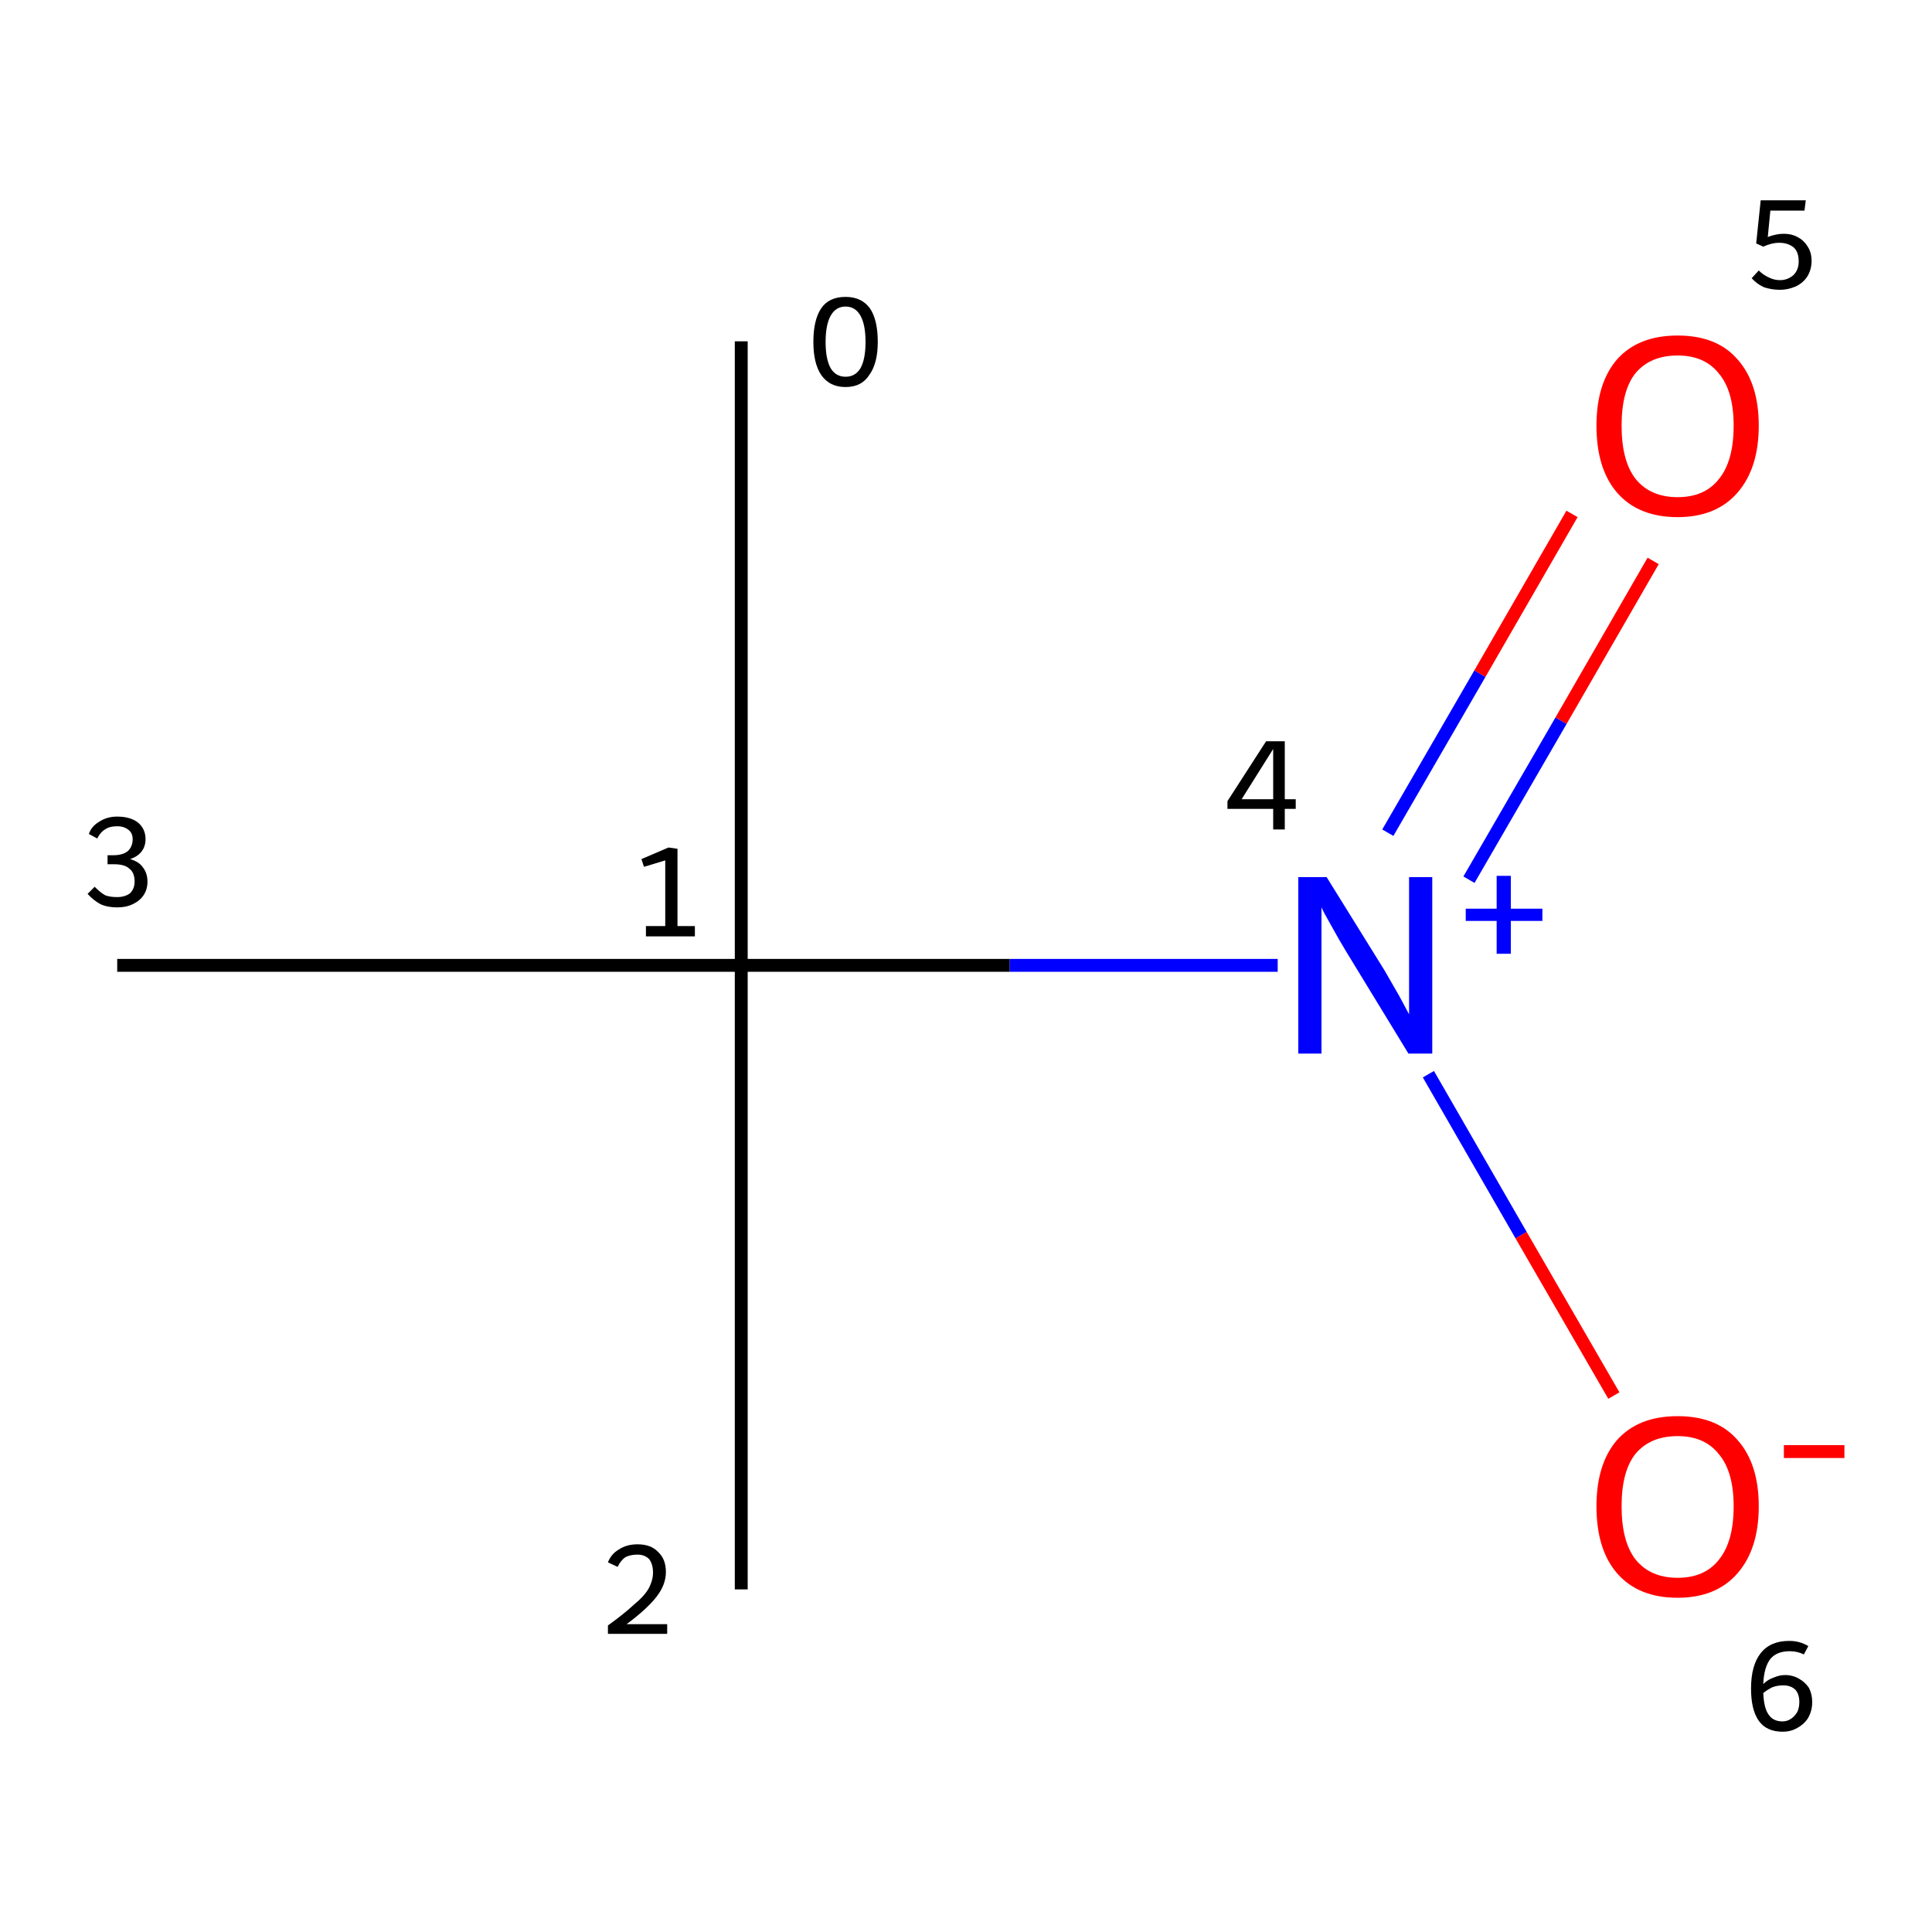 <?xml version='1.0' encoding='iso-8859-1'?>
<svg version='1.1' baseProfile='full'
              xmlns='http://www.w3.org/2000/svg'
                      xmlns:rdkit='http://www.rdkit.org/xml'
                      xmlns:xlink='http://www.w3.org/1999/xlink'
                  xml:space='preserve'
width='300px' height='300px' viewBox='0 0 300 300'>
<!-- END OF HEADER -->
<rect style='opacity:1.0;fill:#FFFFFF;stroke:none' width='300.0' height='300.0' x='0.0' y='0.0'> </rect>
<path class='bond-0 atom-0 atom-1' d='M 115.1,53.0 L 115.1,149.9' style='fill:none;fill-rule:evenodd;stroke:#000000;stroke-width:2.0px;stroke-linecap:butt;stroke-linejoin:miter;stroke-opacity:1' />
<path class='bond-1 atom-1 atom-2' d='M 115.1,149.9 L 115.1,246.8' style='fill:none;fill-rule:evenodd;stroke:#000000;stroke-width:2.0px;stroke-linecap:butt;stroke-linejoin:miter;stroke-opacity:1' />
<path class='bond-2 atom-1 atom-3' d='M 115.1,149.9 L 18.2,149.9' style='fill:none;fill-rule:evenodd;stroke:#000000;stroke-width:2.0px;stroke-linecap:butt;stroke-linejoin:miter;stroke-opacity:1' />
<path class='bond-3 atom-1 atom-4' d='M 115.1,149.9 L 156.8,149.9' style='fill:none;fill-rule:evenodd;stroke:#000000;stroke-width:2.0px;stroke-linecap:butt;stroke-linejoin:miter;stroke-opacity:1' />
<path class='bond-3 atom-1 atom-4' d='M 156.8,149.9 L 198.4,149.9' style='fill:none;fill-rule:evenodd;stroke:#0000FF;stroke-width:2.0px;stroke-linecap:butt;stroke-linejoin:miter;stroke-opacity:1' />
<path class='bond-4 atom-4 atom-5' d='M 228.1,136.6 L 242.4,111.9' style='fill:none;fill-rule:evenodd;stroke:#0000FF;stroke-width:2.0px;stroke-linecap:butt;stroke-linejoin:miter;stroke-opacity:1' />
<path class='bond-4 atom-4 atom-5' d='M 242.4,111.9 L 256.7,87.1' style='fill:none;fill-rule:evenodd;stroke:#FF0000;stroke-width:2.0px;stroke-linecap:butt;stroke-linejoin:miter;stroke-opacity:1' />
<path class='bond-4 atom-4 atom-5' d='M 215.5,129.3 L 229.8,104.6' style='fill:none;fill-rule:evenodd;stroke:#0000FF;stroke-width:2.0px;stroke-linecap:butt;stroke-linejoin:miter;stroke-opacity:1' />
<path class='bond-4 atom-4 atom-5' d='M 229.8,104.6 L 244.1,79.8' style='fill:none;fill-rule:evenodd;stroke:#FF0000;stroke-width:2.0px;stroke-linecap:butt;stroke-linejoin:miter;stroke-opacity:1' />
<path class='bond-5 atom-4 atom-6' d='M 221.8,166.8 L 236.2,191.8' style='fill:none;fill-rule:evenodd;stroke:#0000FF;stroke-width:2.0px;stroke-linecap:butt;stroke-linejoin:miter;stroke-opacity:1' />
<path class='bond-5 atom-4 atom-6' d='M 236.2,191.8 L 250.6,216.7' style='fill:none;fill-rule:evenodd;stroke:#FF0000;stroke-width:2.0px;stroke-linecap:butt;stroke-linejoin:miter;stroke-opacity:1' />
<path class='atom-4' d='M 206.0 136.2
L 215.0 150.7
Q 215.8 152.1, 217.3 154.7
Q 218.7 157.3, 218.8 157.5
L 218.8 136.2
L 222.4 136.2
L 222.4 163.6
L 218.7 163.6
L 209.0 147.7
Q 207.9 145.9, 206.7 143.7
Q 205.5 141.6, 205.2 140.9
L 205.2 163.6
L 201.6 163.6
L 201.6 136.2
L 206.0 136.2
' fill='#0000FF'/>
<path class='atom-4' d='M 227.6 141.1
L 232.4 141.1
L 232.4 136.0
L 234.6 136.0
L 234.6 141.1
L 239.5 141.1
L 239.5 143.0
L 234.6 143.0
L 234.6 148.1
L 232.4 148.1
L 232.4 143.0
L 227.6 143.0
L 227.6 141.1
' fill='#0000FF'/>
<path class='atom-5' d='M 247.9 66.1
Q 247.9 59.5, 251.1 55.8
Q 254.4 52.1, 260.5 52.1
Q 266.6 52.1, 269.8 55.8
Q 273.1 59.5, 273.1 66.1
Q 273.1 72.7, 269.8 76.5
Q 266.5 80.3, 260.5 80.3
Q 254.4 80.3, 251.1 76.5
Q 247.9 72.8, 247.9 66.1
M 260.5 77.2
Q 264.7 77.2, 266.9 74.4
Q 269.2 71.6, 269.2 66.1
Q 269.2 60.7, 266.9 58.0
Q 264.7 55.2, 260.5 55.2
Q 256.3 55.2, 254.0 57.9
Q 251.8 60.6, 251.8 66.1
Q 251.8 71.6, 254.0 74.4
Q 256.3 77.2, 260.5 77.2
' fill='#FF0000'/>
<path class='atom-6' d='M 247.9 233.9
Q 247.9 227.3, 251.1 223.6
Q 254.4 219.9, 260.5 219.9
Q 266.6 219.9, 269.8 223.6
Q 273.1 227.3, 273.1 233.9
Q 273.1 240.5, 269.8 244.3
Q 266.5 248.1, 260.5 248.1
Q 254.4 248.1, 251.1 244.3
Q 247.9 240.6, 247.9 233.9
M 260.5 245.0
Q 264.7 245.0, 266.9 242.2
Q 269.2 239.4, 269.2 233.9
Q 269.2 228.5, 266.9 225.8
Q 264.7 223.0, 260.5 223.0
Q 256.3 223.0, 254.0 225.7
Q 251.8 228.4, 251.8 233.9
Q 251.8 239.4, 254.0 242.2
Q 256.3 245.0, 260.5 245.0
' fill='#FF0000'/>
<path class='atom-6' d='M 277.0 224.4
L 286.4 224.4
L 286.4 226.4
L 277.0 226.4
L 277.0 224.4
' fill='#FF0000'/>
<path class='note' d='M 131.3 60.1
Q 128.8 60.1, 127.5 58.2
Q 126.3 56.4, 126.3 53.1
Q 126.3 49.7, 127.5 47.9
Q 128.7 46.1, 131.3 46.1
Q 133.8 46.1, 135.1 47.9
Q 136.3 49.7, 136.3 53.1
Q 136.3 56.4, 135.0 58.2
Q 133.8 60.1, 131.3 60.1
M 131.3 58.5
Q 132.8 58.5, 133.6 57.2
Q 134.4 55.8, 134.4 53.1
Q 134.4 50.4, 133.6 49.0
Q 132.8 47.6, 131.3 47.6
Q 129.8 47.6, 129.0 49.0
Q 128.2 50.4, 128.2 53.1
Q 128.2 55.8, 129.0 57.2
Q 129.8 58.5, 131.3 58.5
' fill='#000000'/>
<path class='note' d='M 100.3 143.8
L 103.3 143.8
L 103.3 133.6
L 100.0 134.6
L 99.6 133.4
L 103.8 131.6
L 105.2 131.8
L 105.2 143.8
L 107.9 143.8
L 107.9 145.4
L 100.3 145.4
L 100.3 143.8
' fill='#000000'/>
<path class='note' d='M 94.4 242.6
Q 94.9 241.3, 96.1 240.6
Q 97.3 239.8, 99.0 239.8
Q 101.1 239.8, 102.2 241.0
Q 103.4 242.1, 103.4 244.1
Q 103.4 246.1, 101.9 248.0
Q 100.4 249.9, 97.3 252.2
L 103.6 252.2
L 103.6 253.7
L 94.4 253.7
L 94.4 252.4
Q 96.9 250.6, 98.4 249.2
Q 100.0 247.9, 100.7 246.7
Q 101.4 245.4, 101.4 244.2
Q 101.4 242.9, 100.8 242.1
Q 100.1 241.4, 99.0 241.4
Q 97.9 241.4, 97.1 241.8
Q 96.4 242.3, 95.9 243.3
L 94.4 242.6
' fill='#000000'/>
<path class='note' d='M 20.2 133.4
Q 21.6 133.8, 22.2 134.7
Q 22.9 135.6, 22.9 136.9
Q 22.9 138.1, 22.3 139.0
Q 21.7 139.9, 20.6 140.4
Q 19.6 140.9, 18.2 140.9
Q 16.7 140.9, 15.6 140.4
Q 14.5 139.8, 13.6 138.8
L 14.7 137.7
Q 15.6 138.6, 16.3 139.0
Q 17.0 139.3, 18.2 139.3
Q 19.4 139.3, 20.2 138.7
Q 20.9 138.0, 20.9 136.9
Q 20.9 135.5, 20.1 134.9
Q 19.4 134.2, 17.7 134.2
L 16.7 134.2
L 16.7 132.8
L 17.6 132.8
Q 19.0 132.8, 19.8 132.2
Q 20.6 131.5, 20.6 130.3
Q 20.6 129.4, 20.0 128.9
Q 19.3 128.3, 18.2 128.3
Q 17.0 128.3, 16.3 128.8
Q 15.6 129.2, 15.1 130.2
L 13.8 129.5
Q 14.2 128.3, 15.4 127.6
Q 16.6 126.8, 18.2 126.8
Q 20.2 126.8, 21.4 127.7
Q 22.6 128.7, 22.6 130.3
Q 22.6 131.4, 22.0 132.2
Q 21.4 133.0, 20.2 133.4
' fill='#000000'/>
<path class='note' d='M 199.5 124.1
L 201.2 124.1
L 201.2 125.6
L 199.5 125.6
L 199.5 128.8
L 197.7 128.8
L 197.7 125.6
L 190.6 125.6
L 190.6 124.4
L 196.6 115.1
L 199.5 115.1
L 199.5 124.1
M 192.8 124.1
L 197.7 124.1
L 197.7 116.3
L 192.8 124.1
' fill='#000000'/>
<path class='note' d='M 277.0 36.3
Q 278.2 36.3, 279.1 36.8
Q 280.1 37.3, 280.7 38.3
Q 281.3 39.2, 281.3 40.5
Q 281.3 41.9, 280.6 43.0
Q 279.9 44.0, 278.8 44.5
Q 277.6 45.0, 276.4 45.0
Q 275.1 45.0, 273.9 44.6
Q 272.8 44.1, 272.0 43.2
L 273.1 42.0
Q 273.8 42.7, 274.7 43.1
Q 275.5 43.5, 276.4 43.5
Q 277.6 43.5, 278.5 42.7
Q 279.3 41.9, 279.3 40.6
Q 279.3 39.1, 278.5 38.4
Q 277.6 37.7, 276.3 37.7
Q 275.1 37.7, 273.8 38.3
L 272.7 37.8
L 273.4 31.1
L 280.4 31.1
L 280.2 32.7
L 274.9 32.7
L 274.5 36.8
Q 275.8 36.3, 277.0 36.3
' fill='#000000'/>
<path class='note' d='M 277.2 260.1
Q 278.4 260.1, 279.4 260.7
Q 280.3 261.2, 280.9 262.1
Q 281.4 263.1, 281.4 264.3
Q 281.4 265.6, 280.8 266.7
Q 280.2 267.7, 279.1 268.3
Q 278.1 268.9, 276.8 268.9
Q 274.3 268.9, 273.1 267.2
Q 271.9 265.5, 271.9 262.2
Q 271.9 258.6, 273.4 256.7
Q 274.9 254.8, 277.8 254.8
Q 278.7 254.8, 279.4 255.0
Q 280.1 255.2, 280.8 255.6
L 280.1 256.9
Q 279.1 256.4, 277.9 256.4
Q 275.9 256.4, 274.9 257.6
Q 273.9 258.9, 273.8 261.5
Q 274.5 260.8, 275.4 260.5
Q 276.3 260.1, 277.2 260.1
M 276.8 267.3
Q 277.5 267.3, 278.1 266.9
Q 278.7 266.5, 279.1 265.8
Q 279.4 265.1, 279.4 264.3
Q 279.4 263.1, 278.8 262.4
Q 278.1 261.7, 276.9 261.7
Q 276.0 261.7, 275.2 262.0
Q 274.4 262.4, 273.8 262.9
Q 273.9 265.2, 274.6 266.2
Q 275.3 267.3, 276.8 267.3
' fill='#000000'/>
</svg>
